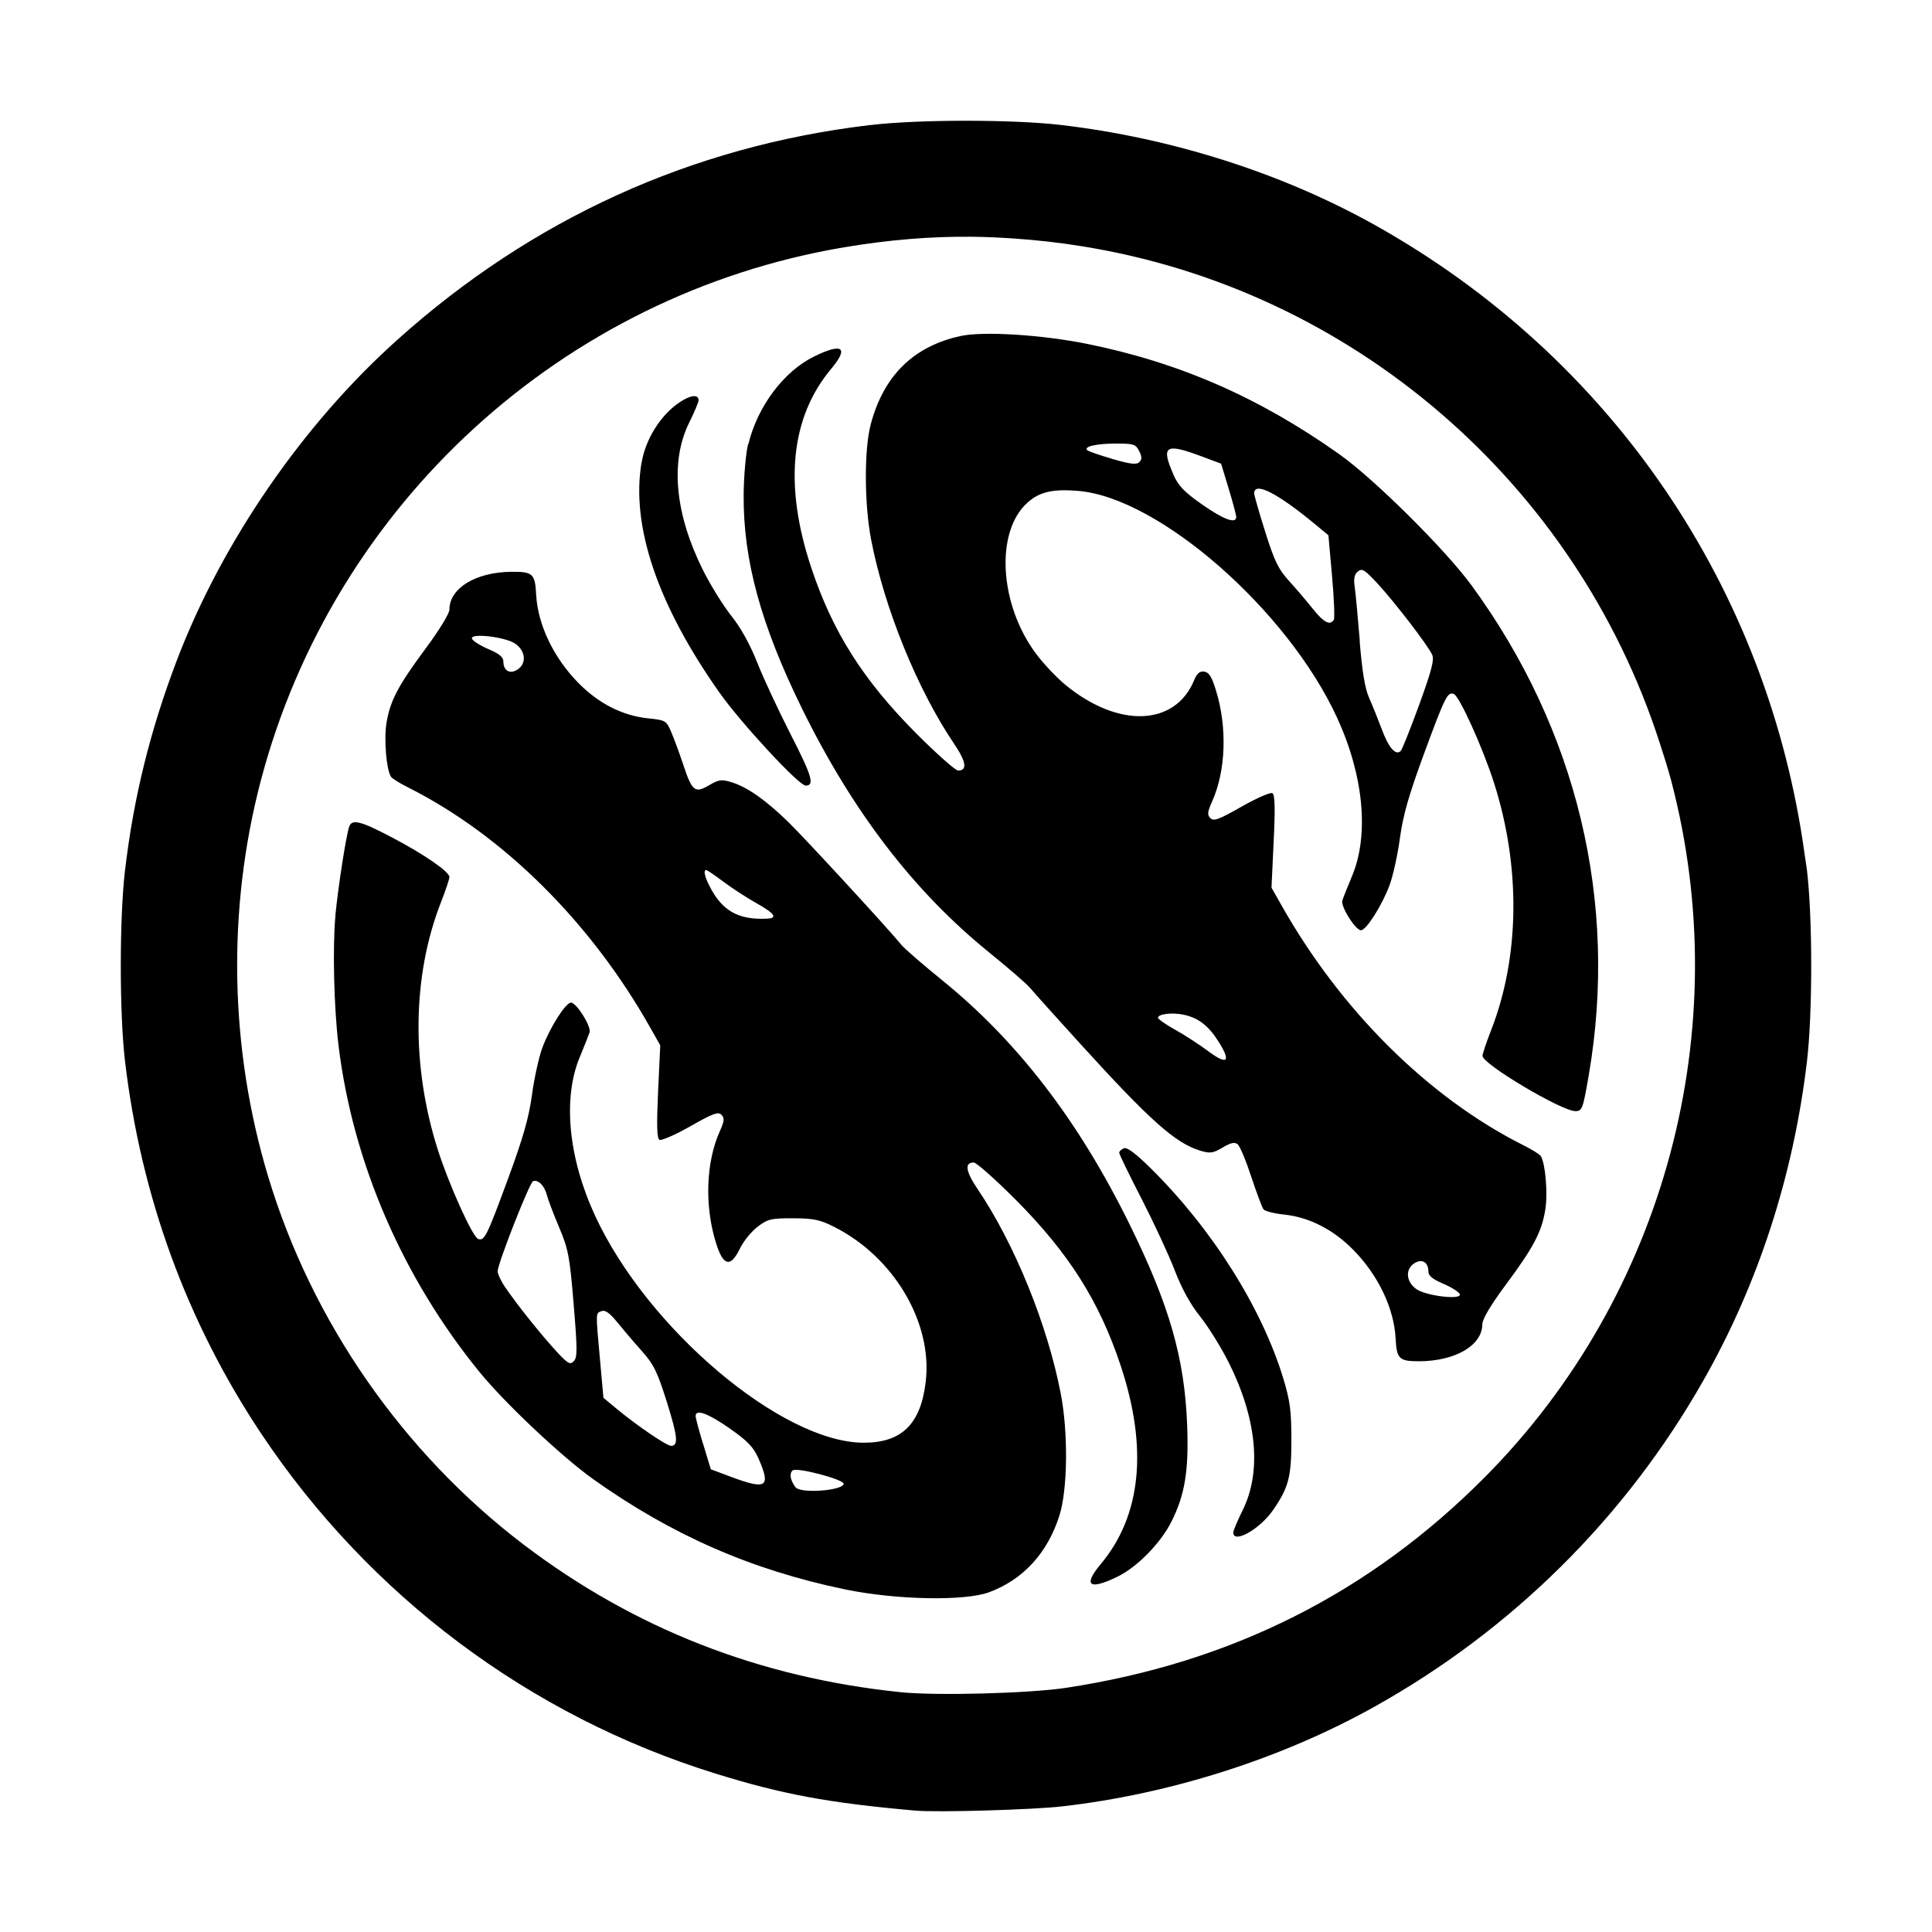 <?xml version="1.0" encoding="UTF-8" standalone="no"?>
<!-- Created with Inkscape (http://www.inkscape.org/) -->

<svg
   version="1.1"
   id="svg1"
   width="24"
   height="24"
   viewBox="0 0 24 24"
   sodipodi:docname="tianming.svg"
   inkscape:version="1.3.2 (091e20e, 2023-11-25, custom)"
   xmlns:inkscape="http://www.inkscape.org/namespaces/inkscape"
   xmlns:sodipodi="http://sodipodi.sourceforge.net/DTD/sodipodi-0.dtd"
   xmlns="http://www.w3.org/2000/svg"
   xmlns:svg="http://www.w3.org/2000/svg">
  <defs
     id="defs1" />
  <sodipodi:namedview
     id="namedview1"
     pagecolor="#ffffff"
     bordercolor="#111111"
     borderopacity="1"
     inkscape:showpageshadow="0"
     inkscape:pageopacity="0"
     inkscape:pagecheckerboard="1"
     inkscape:deskcolor="#d1d1d1"
     inkscape:zoom="7.9780093"
     inkscape:cx="26.385028"
     inkscape:cy="5.8285216"
     inkscape:window-width="1366"
     inkscape:window-height="697"
     inkscape:window-x="-8"
     inkscape:window-y="-8"
     inkscape:window-maximized="1"
     inkscape:current-layer="g1" />
  <g
     inkscape:groupmode="layer"
     inkscape:label="Image"
     id="g1">
    <path
       style="stroke-width:1;fill-opacity:1"
       d="m 4.166,11.373 c 0.033,-0.342 0.129,-0.967 0.17,-1.099 0.032,-0.104 0.138,-0.079 0.528,0.126 0.406,0.213 0.719,0.429 0.719,0.495 -1.07e-4,0.024 -0.049,0.171 -0.11,0.326 -0.353,0.91 -0.365,2.022 -0.035,3.059 0.138,0.434 0.431,1.084 0.501,1.11 0.078,0.03 0.108,-0.03 0.371,-0.744 0.19,-0.516 0.26,-0.762 0.299,-1.049 0.028,-0.206 0.086,-0.469 0.129,-0.584 0.094,-0.251 0.289,-0.558 0.355,-0.558 0.068,0 0.254,0.296 0.231,0.369 -0.011,0.034 -0.065,0.171 -0.121,0.305 -0.214,0.512 -0.144,1.25 0.187,1.968 0.648,1.407 2.324,2.825 3.34,2.825 0.473,0 0.709,-0.233 0.77,-0.76 0.086,-0.733 -0.397,-1.548 -1.137,-1.921 -0.178,-0.09 -0.256,-0.106 -0.512,-0.107 -0.274,-7.17e-4 -0.314,0.009 -0.441,0.106 -0.077,0.059 -0.176,0.181 -0.22,0.273 -0.116,0.239 -0.208,0.215 -0.298,-0.08 -0.141,-0.458 -0.122,-0.996 0.048,-1.376 0.059,-0.132 0.063,-0.167 0.022,-0.209 -0.041,-0.041 -0.106,-0.017 -0.388,0.144 -0.187,0.106 -0.359,0.181 -0.382,0.167 -0.032,-0.02 -0.036,-0.18 -0.017,-0.6 l 0.027,-0.574 -0.123,-0.217 C 7.34,11.456 6.251,10.376 5.072,9.783 c -0.106,-0.053 -0.204,-0.114 -0.216,-0.135 -0.057,-0.093 -0.088,-0.464 -0.055,-0.666 0.045,-0.277 0.144,-0.465 0.496,-0.939 0.161,-0.217 0.286,-0.423 0.286,-0.471 0,-0.266 0.329,-0.466 0.773,-0.469 0.262,-0.002 0.291,0.025 0.304,0.279 0.019,0.378 0.219,0.794 0.531,1.108 0.25,0.252 0.544,0.4 0.856,0.433 0.225,0.024 0.23,0.027 0.294,0.177 0.036,0.084 0.102,0.266 0.148,0.403 0.108,0.326 0.144,0.355 0.319,0.252 0.12,-0.071 0.155,-0.076 0.276,-0.039 0.196,0.059 0.432,0.224 0.714,0.501 0.218,0.214 1.222,1.304 1.401,1.522 0.04,0.048 0.267,0.245 0.505,0.438 0.936,0.758 1.696,1.747 2.328,3.032 0.495,1.006 0.683,1.662 0.715,2.49 0.022,0.568 -0.027,0.87 -0.196,1.205 -0.134,0.266 -0.422,0.56 -0.665,0.68 -0.354,0.174 -0.437,0.114 -0.213,-0.153 0.505,-0.603 0.589,-1.442 0.248,-2.468 -0.266,-0.801 -0.646,-1.399 -1.307,-2.063 -0.252,-0.252 -0.485,-0.459 -0.518,-0.459 -0.117,0 -0.101,0.109 0.047,0.328 0.459,0.679 0.869,1.685 1.034,2.543 0.094,0.486 0.086,1.193 -0.017,1.516 -0.148,0.465 -0.45,0.794 -0.872,0.951 -0.304,0.113 -1.156,0.096 -1.79,-0.035 -1.16,-0.24 -2.151,-0.674 -3.126,-1.367 -0.392,-0.279 -1.102,-0.948 -1.416,-1.334 -0.955,-1.173 -1.571,-2.597 -1.75,-4.049 -0.058,-0.47 -0.076,-1.231 -0.039,-1.62 z m 1.902,-3.309 c 0.133,0.056 0.185,0.099 0.185,0.152 0,0.12 0.085,0.165 0.182,0.097 0.108,-0.076 0.093,-0.227 -0.033,-0.316 -0.121,-0.086 -0.568,-0.137 -0.539,-0.063 0.011,0.028 0.103,0.086 0.205,0.13 z m 0.211,7.931 c 0.135,0.201 0.453,0.599 0.642,0.802 0.134,0.144 0.162,0.159 0.207,0.112 0.045,-0.047 0.045,-0.145 -0.002,-0.709 -0.049,-0.596 -0.066,-0.682 -0.181,-0.955 -0.07,-0.165 -0.138,-0.346 -0.152,-0.401 -0.029,-0.115 -0.107,-0.193 -0.171,-0.171 -0.042,0.014 -0.431,1.002 -0.44,1.117 -0.002,0.031 0.041,0.124 0.096,0.206 z m 1.174,0.89 0.043,0.479 0.171,0.142 c 0.249,0.206 0.615,0.455 0.669,0.455 0.094,0 0.083,-0.114 -0.052,-0.544 -0.118,-0.376 -0.163,-0.468 -0.31,-0.633 -0.095,-0.106 -0.232,-0.267 -0.305,-0.357 -0.095,-0.117 -0.151,-0.157 -0.196,-0.14 -0.075,0.029 -0.074,0.001 -0.02,0.599 z m 1.283,1.057 0.094,0.31 0.262,0.098 c 0.431,0.16 0.486,0.122 0.33,-0.233 -0.062,-0.14 -0.134,-0.216 -0.357,-0.372 -0.267,-0.187 -0.424,-0.245 -0.424,-0.155 0,0.023 0.042,0.181 0.094,0.352 z m 0.078,-6.935 c 0.155,0.307 0.356,0.422 0.714,0.405 0.137,-0.006 0.097,-0.064 -0.131,-0.192 -0.118,-0.066 -0.302,-0.186 -0.409,-0.266 -0.107,-0.08 -0.203,-0.146 -0.215,-0.146 -0.037,0 -0.021,0.077 0.04,0.198 z m 1.069,7.469 c 0.061,0.079 0.579,0.043 0.598,-0.042 0.012,-0.053 -0.583,-0.211 -0.634,-0.168 -0.045,0.037 -0.03,0.124 0.036,0.21 z M 7.97,5.749 c 0.05,-0.298 0.239,-0.597 0.476,-0.754 0.136,-0.09 0.232,-0.099 0.232,-0.021 0,0.021 -0.053,0.148 -0.119,0.281 -0.236,0.481 -0.174,1.132 0.175,1.83 0.094,0.187 0.252,0.442 0.352,0.567 0.117,0.146 0.23,0.351 0.32,0.577 0.076,0.193 0.263,0.594 0.415,0.892 0.267,0.521 0.301,0.638 0.187,0.638 -0.084,0 -0.801,-0.774 -1.069,-1.153 -0.769,-1.089 -1.102,-2.07 -0.97,-2.857 z m 1.326,-0.23 c 0.114,-0.47 0.438,-0.904 0.816,-1.09 0.354,-0.174 0.437,-0.114 0.213,0.153 -0.505,0.603 -0.589,1.442 -0.248,2.468 0.266,0.801 0.646,1.399 1.307,2.063 0.252,0.252 0.485,0.459 0.518,0.459 0.117,0 0.101,-0.109 -0.047,-0.328 -0.46,-0.68 -0.87,-1.689 -1.034,-2.543 -0.085,-0.444 -0.087,-1.12 -0.004,-1.431 0.16,-0.604 0.533,-0.97 1.117,-1.096 0.281,-0.061 1.004,-0.016 1.566,0.097 1.146,0.231 2.138,0.664 3.134,1.369 0.432,0.305 1.318,1.184 1.644,1.629 1.314,1.796 1.827,3.936 1.459,6.082 -0.073,0.425 -0.083,0.452 -0.167,0.452 -0.17,0 -1.155,-0.585 -1.154,-0.687 1.07e-4,-0.024 0.049,-0.171 0.11,-0.326 0.353,-0.91 0.365,-2.022 0.035,-3.059 -0.138,-0.434 -0.431,-1.084 -0.501,-1.11 -0.078,-0.03 -0.108,0.03 -0.371,0.744 -0.19,0.516 -0.26,0.762 -0.299,1.049 -0.028,0.206 -0.086,0.469 -0.129,0.584 -0.094,0.251 -0.289,0.558 -0.355,0.558 -0.068,0 -0.254,-0.296 -0.231,-0.369 0.01,-0.034 0.065,-0.171 0.121,-0.305 0.214,-0.512 0.144,-1.25 -0.187,-1.968 -0.614,-1.335 -2.212,-2.734 -3.217,-2.816 -0.313,-0.026 -0.477,0.012 -0.625,0.143 -0.407,0.359 -0.356,1.269 0.107,1.885 0.091,0.122 0.253,0.292 0.359,0.38 0.659,0.543 1.365,0.517 1.602,-0.058 0.035,-0.085 0.069,-0.113 0.125,-0.105 0.059,0.009 0.094,0.065 0.146,0.236 0.141,0.458 0.122,0.996 -0.048,1.376 -0.059,0.132 -0.063,0.167 -0.022,0.209 0.041,0.041 0.106,0.017 0.388,-0.144 0.187,-0.106 0.359,-0.181 0.382,-0.167 0.032,0.02 0.036,0.18 0.016,0.6 l -0.027,0.574 0.123,0.217 c 0.739,1.31 1.828,2.391 3.007,2.983 0.106,0.053 0.204,0.114 0.216,0.135 0.057,0.093 0.088,0.464 0.055,0.666 -0.045,0.277 -0.144,0.465 -0.496,0.939 -0.184,0.248 -0.286,0.421 -0.286,0.483 0,0.263 -0.337,0.46 -0.789,0.46 -0.244,0 -0.275,-0.03 -0.288,-0.281 -0.019,-0.378 -0.219,-0.794 -0.531,-1.108 -0.249,-0.251 -0.544,-0.4 -0.852,-0.433 -0.124,-0.013 -0.24,-0.042 -0.258,-0.065 -0.018,-0.023 -0.086,-0.205 -0.152,-0.404 -0.065,-0.199 -0.141,-0.381 -0.169,-0.404 -0.037,-0.031 -0.084,-0.021 -0.187,0.04 -0.12,0.071 -0.155,0.076 -0.278,0.039 -0.308,-0.093 -0.623,-0.373 -1.498,-1.336 -0.299,-0.329 -0.576,-0.637 -0.616,-0.686 -0.04,-0.048 -0.267,-0.245 -0.505,-0.438 -0.937,-0.758 -1.697,-1.749 -2.328,-3.032 -0.51,-1.037 -0.731,-1.845 -0.725,-2.651 0.002,-0.231 0.026,-0.516 0.055,-0.634 z m 4.522,0.182 c 0.223,0.065 0.299,0.074 0.334,0.04 0.036,-0.035 0.035,-0.065 -0.001,-0.138 -0.043,-0.085 -0.068,-0.093 -0.288,-0.093 -0.245,5.74e-4 -0.403,0.037 -0.357,0.082 0.014,0.014 0.155,0.063 0.313,0.109 z m 0.783,7.092 c 0.118,0.066 0.302,0.186 0.408,0.265 0.234,0.175 0.286,0.135 0.136,-0.106 -0.127,-0.205 -0.251,-0.304 -0.433,-0.345 -0.144,-0.033 -0.327,-0.012 -0.327,0.036 0,0.016 0.097,0.084 0.215,0.15 z m -0.025,-6.898 c 0.062,0.14 0.134,0.216 0.357,0.372 0.267,0.187 0.424,0.245 0.424,0.155 0,-0.023 -0.042,-0.181 -0.094,-0.352 l -0.094,-0.31 -0.262,-0.098 c -0.431,-0.16 -0.486,-0.122 -0.33,0.233 z m 1.141,0.711 c 0.113,0.36 0.163,0.464 0.291,0.605 0.085,0.093 0.219,0.25 0.297,0.348 0.139,0.174 0.217,0.216 0.264,0.14 0.013,-0.021 0.003,-0.266 -0.022,-0.544 l -0.045,-0.506 -0.172,-0.142 c -0.466,-0.385 -0.75,-0.528 -0.75,-0.378 0,0.023 0.061,0.238 0.137,0.477 z m 1.173,1.355 c 0.031,0.383 0.066,0.593 0.119,0.711 0.041,0.093 0.112,0.269 0.158,0.392 0.085,0.229 0.175,0.329 0.235,0.262 0.018,-0.02 0.121,-0.279 0.229,-0.575 0.153,-0.421 0.188,-0.556 0.16,-0.618 -0.054,-0.117 -0.462,-0.649 -0.676,-0.881 -0.163,-0.176 -0.195,-0.196 -0.247,-0.153 -0.043,0.035 -0.054,0.088 -0.04,0.184 0.011,0.074 0.039,0.378 0.064,0.677 z m 0.705,8.053 c 0.121,0.086 0.568,0.137 0.539,0.063 -0.011,-0.028 -0.103,-0.086 -0.205,-0.13 -0.133,-0.056 -0.185,-0.099 -0.185,-0.152 0,-0.12 -0.085,-0.165 -0.182,-0.097 -0.108,0.076 -0.093,0.227 0.033,0.316 z m -3.634,-1.75 c 0.04,-0.016 0.148,0.065 0.339,0.254 0.761,0.754 1.375,1.729 1.642,2.607 0.083,0.274 0.1,0.4 0.1,0.759 4.65e-4,0.462 -0.033,0.592 -0.227,0.874 -0.164,0.238 -0.495,0.425 -0.495,0.279 0,-0.021 0.053,-0.148 0.119,-0.281 0.236,-0.481 0.174,-1.132 -0.175,-1.83 -0.094,-0.187 -0.253,-0.444 -0.354,-0.57 -0.122,-0.152 -0.229,-0.346 -0.318,-0.577 -0.073,-0.191 -0.259,-0.59 -0.411,-0.887 -0.153,-0.297 -0.278,-0.554 -0.278,-0.572 0,-0.018 0.027,-0.043 0.059,-0.056 z"
       id="path1" />
    <path
       id="path4"
       style="stroke-width:1;fill-opacity:1"
       d="M 12 1.5 C 11.556 1.5 11.112 1.518 10.816 1.553 C 10.809 1.554 10.802 1.554 10.795 1.555 C 8.589 1.819 6.611 2.718 4.936 4.221 C 3.762 5.273 2.76 6.729 2.199 8.197 C 1.866 9.071 1.661 9.901 1.553 10.812 C 1.483 11.403 1.483 12.591 1.553 13.182 C 1.752 14.866 2.323 16.426 3.246 17.811 C 4.591 19.826 6.581 21.316 8.885 22.031 C 9.718 22.29 10.293 22.397 11.371 22.492 C 11.642 22.516 12.831 22.482 13.199 22.439 C 14.538 22.286 15.917 21.846 17.064 21.207 C 18.781 20.251 20.192 18.852 21.158 17.152 C 21.841 15.952 22.279 14.603 22.447 13.182 C 22.517 12.591 22.517 11.403 22.447 10.812 C 22.44 10.751 22.428 10.69 22.42 10.629 C 21.968 7.301 20.014 4.431 17.064 2.787 C 15.915 2.147 14.552 1.714 13.184 1.553 C 12.888 1.518 12.444 1.5 12 1.5 z M 12.076 2.941 C 12.249 2.943 12.423 2.951 12.598 2.963 C 12.873 2.982 13.151 3.012 13.439 3.059 C 16.799 3.596 19.575 6.001 20.615 9.221 C 20.666 9.378 20.717 9.536 20.76 9.697 C 21.571 12.781 20.687 16.09 18.449 18.346 C 17.017 19.789 15.293 20.656 13.242 20.967 C 12.785 21.036 11.627 21.067 11.188 21.021 C 9.431 20.84 7.874 20.229 6.5 19.184 C 5.005 18.045 3.876 16.42 3.334 14.625 C 2.851 13.028 2.818 11.303 3.24 9.697 C 4.144 6.264 6.992 3.661 10.486 3.072 C 11.039 2.979 11.556 2.936 12.076 2.941 z " />
  </g>
</svg>
